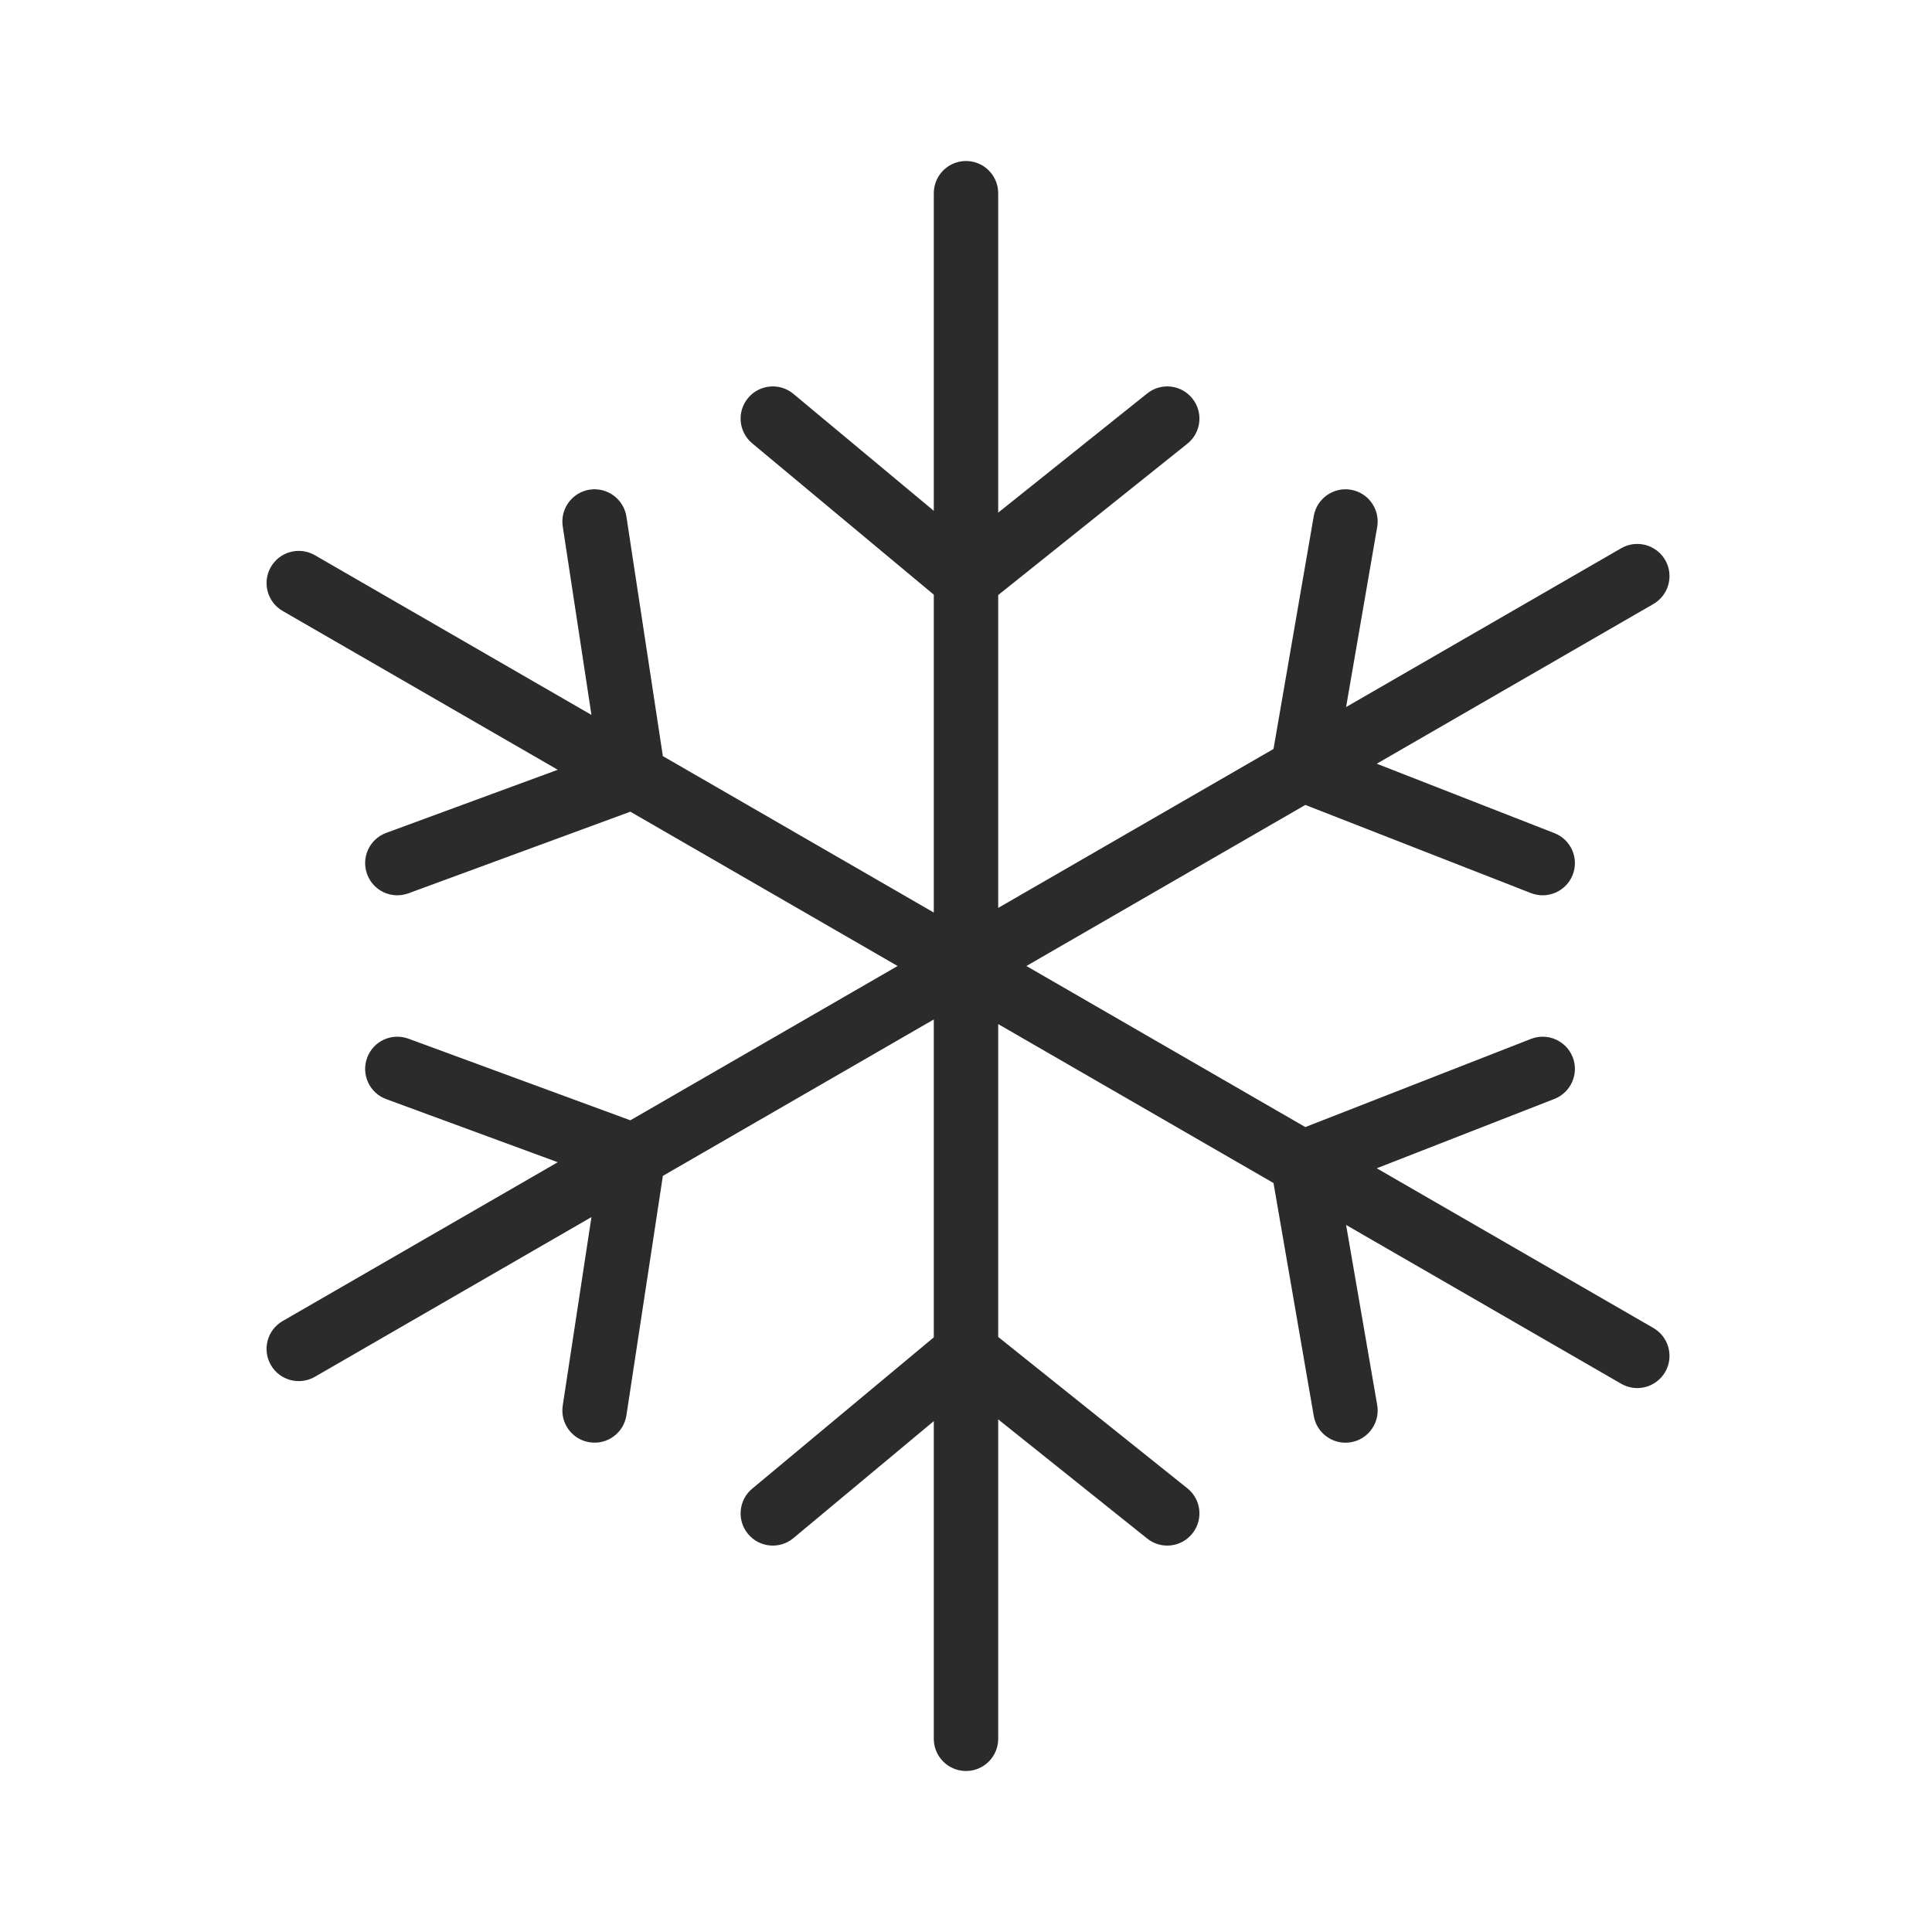<svg width="30" height="30" viewBox="0 0 30 30" fill="none" xmlns="http://www.w3.org/2000/svg">
<path fill-rule="evenodd" clip-rule="evenodd" d="M15 2.5C15.276 2.5 15.5 2.724 15.5 3V7.96L17.813 6.11C18.028 5.937 18.343 5.972 18.515 6.188C18.688 6.403 18.653 6.718 18.437 6.89L15.5 9.24V14.098L19.775 11.63L20.4 8.013C20.447 7.741 20.706 7.558 20.978 7.605C21.25 7.652 21.432 7.911 21.385 8.183L20.902 10.979L25.174 8.513C25.413 8.375 25.718 8.457 25.857 8.696C25.995 8.935 25.913 9.241 25.674 9.379L21.378 11.859L24.137 12.937C24.394 13.037 24.521 13.327 24.421 13.584C24.32 13.841 24.03 13.968 23.773 13.868L20.269 12.499L15.938 15L20.269 17.501L23.773 16.132C24.03 16.032 24.32 16.159 24.421 16.416C24.521 16.673 24.394 16.963 24.137 17.064L21.378 18.141L25.674 20.621C25.913 20.759 25.995 21.065 25.857 21.304C25.718 21.543 25.413 21.625 25.174 21.487L20.902 19.021L21.385 21.817C21.432 22.089 21.25 22.348 20.978 22.395C20.706 22.442 20.447 22.259 20.4 21.987L19.775 18.37L15.5 15.902V20.76L18.437 23.11C18.653 23.282 18.688 23.597 18.515 23.812C18.343 24.028 18.028 24.063 17.813 23.89L15.5 22.04V27C15.5 27.276 15.276 27.5 15 27.5C14.724 27.5 14.5 27.276 14.5 27V22.067L12.32 23.884C12.108 24.061 11.793 24.032 11.616 23.82C11.439 23.608 11.468 23.293 11.68 23.116L14.5 20.766V15.83L10.293 18.259L9.727 21.977C9.685 22.25 9.43 22.438 9.157 22.396C8.884 22.355 8.697 22.1 8.738 21.827L9.184 18.899L4.889 21.379C4.65 21.517 4.344 21.435 4.206 21.196C4.068 20.957 4.15 20.651 4.389 20.513L8.661 18.047L5.997 17.067C5.738 16.972 5.605 16.684 5.701 16.425C5.796 16.166 6.083 16.033 6.343 16.129L9.788 17.396L13.938 15L9.788 12.604L6.343 13.871C6.083 13.967 5.796 13.834 5.701 13.575C5.605 13.316 5.738 13.028 5.997 12.933L8.661 11.953L4.389 9.487C4.15 9.349 4.068 9.043 4.206 8.804C4.344 8.565 4.65 8.483 4.889 8.621L9.184 11.101L8.738 8.173C8.697 7.9 8.884 7.645 9.157 7.603C9.43 7.562 9.685 7.75 9.727 8.022L10.293 11.741L14.5 14.17V9.234L11.68 6.884C11.468 6.707 11.439 6.392 11.616 6.18C11.793 5.968 12.108 5.939 12.32 6.116L14.5 7.932V3C14.5 2.724 14.724 2.5 15 2.5Z" fill="#2B2B2C"/>
</svg>
